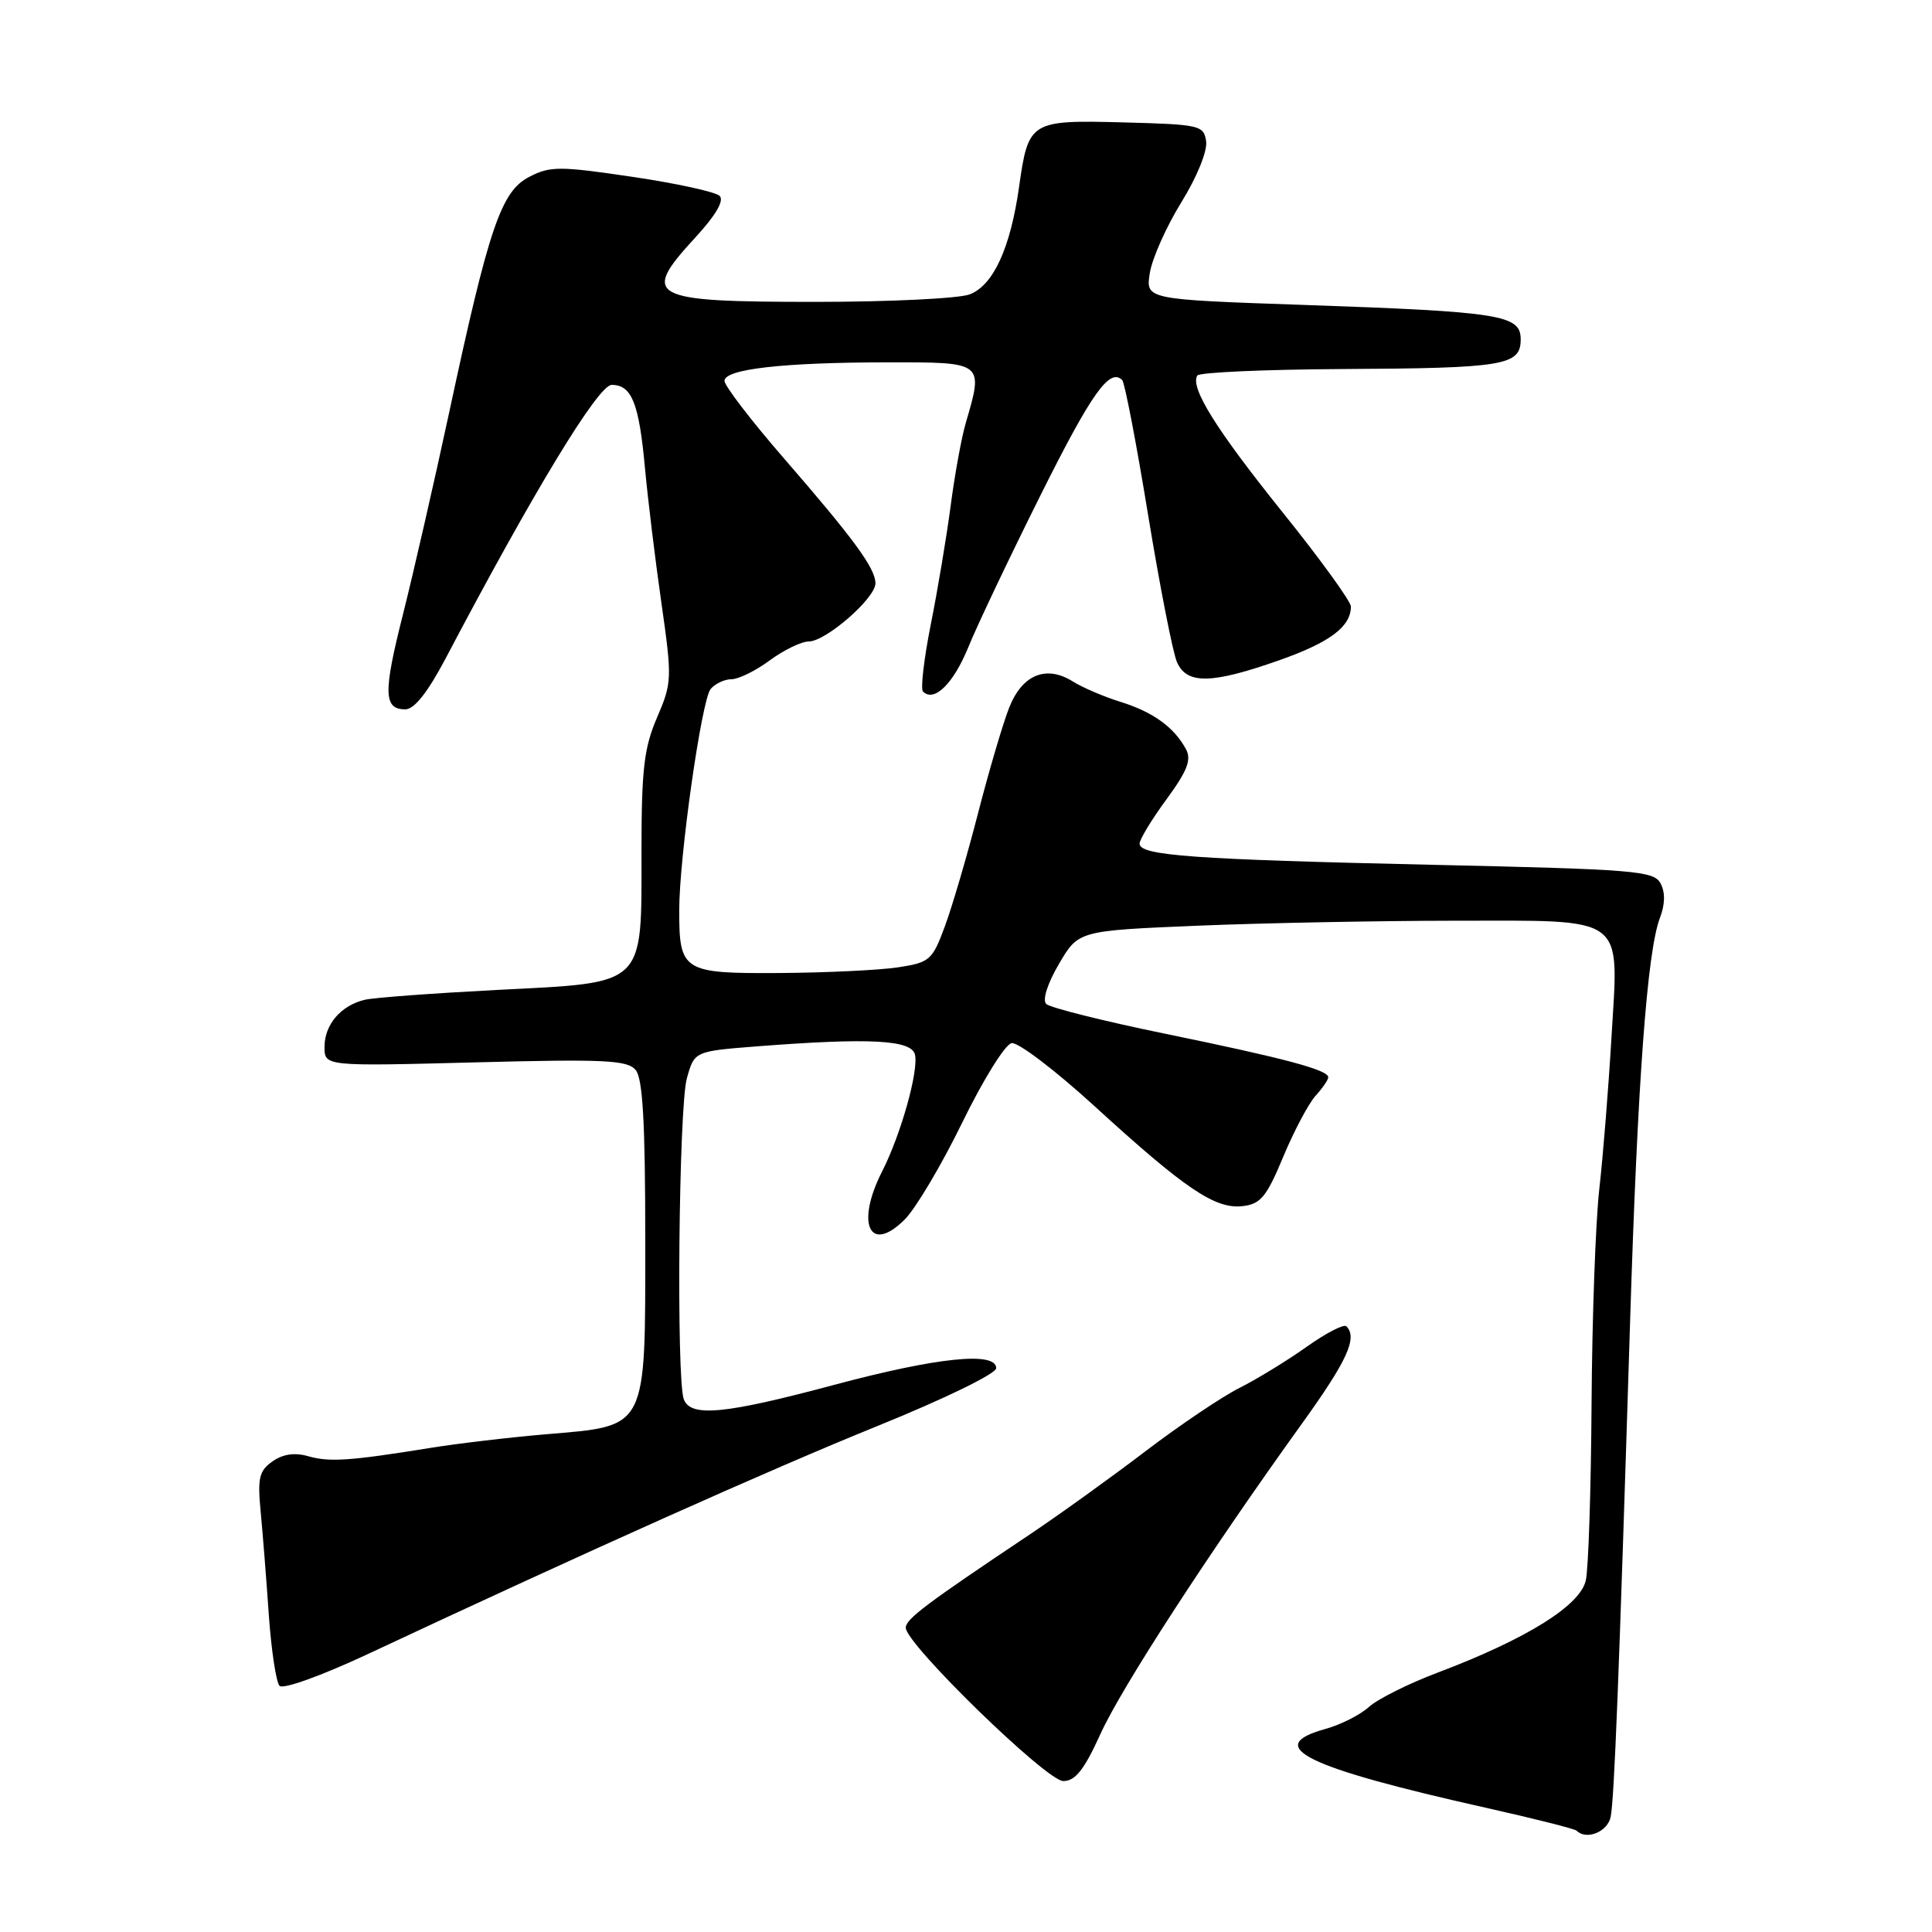 <?xml version="1.0" encoding="UTF-8" standalone="no"?>
<!DOCTYPE svg PUBLIC "-//W3C//DTD SVG 1.1//EN" "http://www.w3.org/Graphics/SVG/1.1/DTD/svg11.dtd" >
<svg xmlns="http://www.w3.org/2000/svg" xmlns:xlink="http://www.w3.org/1999/xlink" version="1.1" viewBox="0 0 256 256">
 <g >
 <path fill="currentColor"
d=" M 213.42 240.75 C 213.90 238.36 214.52 222.55 216.00 175.00 C 216.99 143.25 218.26 126.08 219.94 121.65 C 220.64 119.82 220.67 118.25 220.03 117.05 C 219.14 115.39 216.65 115.19 189.78 114.59 C 158.09 113.88 151.00 113.37 151.00 111.79 C 151.00 111.23 152.60 108.59 154.56 105.92 C 157.32 102.16 157.90 100.68 157.15 99.28 C 155.60 96.38 152.78 94.34 148.50 93.01 C 146.30 92.33 143.45 91.11 142.16 90.30 C 138.63 88.09 135.46 89.38 133.73 93.74 C 132.91 95.81 131.05 102.11 129.60 107.74 C 128.15 113.38 126.17 120.13 125.20 122.74 C 123.54 127.24 123.20 127.54 118.97 128.18 C 116.51 128.55 109.45 128.89 103.29 128.93 C 90.47 129.01 90.00 128.71 90.00 120.62 C 90.00 113.58 92.96 92.76 94.16 91.30 C 94.76 90.59 96.00 90.00 96.93 90.00 C 97.85 90.00 100.14 88.88 102.00 87.50 C 103.86 86.13 106.19 85.00 107.16 85.00 C 109.42 85.00 116.00 79.27 116.00 77.30 C 116.00 75.31 113.17 71.44 103.81 60.66 C 99.52 55.71 96.00 51.12 96.00 50.47 C 96.00 48.90 103.77 48.02 117.75 48.01 C 130.37 48.00 130.33 47.97 127.98 56.01 C 127.41 57.93 126.51 62.88 125.97 67.00 C 125.43 71.12 124.24 78.22 123.33 82.76 C 122.43 87.30 121.96 91.29 122.30 91.63 C 123.77 93.11 126.33 90.60 128.31 85.75 C 129.48 82.86 133.78 73.83 137.85 65.67 C 144.64 52.07 147.03 48.70 148.70 50.36 C 149.03 50.70 150.58 58.74 152.13 68.24 C 153.69 77.73 155.41 86.51 155.96 87.75 C 157.27 90.71 160.55 90.64 169.50 87.49 C 176.22 85.12 179.00 83.04 179.00 80.37 C 179.00 79.69 174.91 74.04 169.90 67.82 C 161.12 56.88 157.67 51.35 158.65 49.76 C 158.91 49.34 167.53 48.96 177.81 48.90 C 199.36 48.79 201.50 48.43 201.50 44.97 C 201.50 41.72 198.91 41.31 172.65 40.40 C 151.79 39.68 151.79 39.68 152.36 36.16 C 152.67 34.23 154.55 30.02 156.53 26.81 C 158.59 23.49 160.00 20.02 159.82 18.74 C 159.51 16.60 159.02 16.49 148.90 16.22 C 136.52 15.89 136.27 16.04 135.04 24.71 C 133.89 32.88 131.62 37.81 128.48 39.01 C 127.05 39.55 117.89 40.00 108.13 40.00 C 85.93 40.00 84.82 39.41 92.16 31.44 C 94.84 28.53 95.98 26.58 95.36 25.96 C 94.83 25.43 89.62 24.29 83.78 23.43 C 74.13 22.00 72.89 22.00 70.12 23.44 C 66.40 25.36 64.78 30.12 59.53 54.60 C 57.53 63.90 54.77 75.95 53.40 81.39 C 50.76 91.81 50.82 94.00 53.72 93.99 C 54.90 93.99 56.70 91.70 59.05 87.24 C 70.68 65.14 79.27 51.00 81.05 51.00 C 83.71 51.00 84.67 53.41 85.46 62.00 C 85.84 66.12 86.82 74.18 87.64 79.89 C 89.07 89.93 89.05 90.45 87.06 95.08 C 85.33 99.10 85.00 101.96 85.00 112.82 C 85.00 130.85 85.72 130.16 65.88 131.17 C 57.42 131.61 49.52 132.19 48.32 132.48 C 45.16 133.24 43.00 135.77 43.00 138.72 C 43.00 141.29 43.00 141.29 62.98 140.77 C 80.12 140.32 83.14 140.47 84.23 141.78 C 85.17 142.91 85.50 148.77 85.50 164.13 C 85.50 189.67 85.90 188.89 72.33 190.05 C 67.47 190.46 60.58 191.28 57.00 191.86 C 46.35 193.58 43.66 193.76 40.85 192.96 C 39.05 192.44 37.49 192.67 36.11 193.64 C 34.34 194.88 34.11 195.84 34.54 200.29 C 34.81 203.16 35.30 209.32 35.62 214.00 C 35.95 218.68 36.59 222.90 37.04 223.38 C 37.50 223.88 42.58 222.05 48.68 219.20 C 77.72 205.60 101.97 194.75 116.25 188.96 C 125.14 185.36 132.00 182.02 132.00 181.29 C 132.00 179.04 124.17 179.85 110.50 183.51 C 96.04 187.38 91.53 187.82 90.61 185.42 C 89.60 182.78 89.94 146.76 91.01 142.90 C 92.01 139.30 92.01 139.30 100.26 138.65 C 115.25 137.49 120.80 137.78 121.24 139.75 C 121.73 141.95 119.37 150.33 116.89 155.21 C 113.35 162.16 115.23 166.21 119.85 161.62 C 121.31 160.18 124.75 154.39 127.50 148.75 C 130.25 143.11 133.19 138.37 134.04 138.22 C 134.89 138.06 139.84 141.83 145.04 146.58 C 157.02 157.53 161.02 160.24 164.64 159.82 C 167.04 159.55 167.82 158.60 170.03 153.29 C 171.46 149.87 173.38 146.24 174.31 145.21 C 175.24 144.18 176.00 143.08 176.00 142.75 C 176.00 141.77 170.32 140.25 154.51 137.00 C 146.26 135.31 139.12 133.52 138.63 133.03 C 138.10 132.50 138.80 130.31 140.32 127.72 C 142.90 123.32 142.90 123.32 158.70 122.66 C 167.39 122.30 182.68 122.01 192.68 122.00 C 215.76 122.00 214.49 121.05 213.53 137.44 C 213.14 144.07 212.42 153.10 211.92 157.50 C 211.42 161.90 210.96 174.72 210.89 186.00 C 210.82 197.28 210.48 207.81 210.13 209.40 C 209.40 212.74 202.29 217.17 190.50 221.63 C 186.65 223.08 182.55 225.13 181.39 226.18 C 180.23 227.23 177.64 228.54 175.64 229.09 C 167.26 231.40 172.93 234.18 196.98 239.56 C 203.30 240.98 208.66 242.33 208.90 242.57 C 210.20 243.87 213.01 242.74 213.42 240.75 Z  M 145.82 229.75 C 148.64 223.55 160.21 205.73 172.57 188.56 C 178.53 180.27 179.91 177.25 178.40 175.74 C 178.08 175.41 175.71 176.63 173.15 178.45 C 170.59 180.27 166.59 182.72 164.25 183.90 C 161.92 185.07 156.29 188.86 151.75 192.32 C 147.21 195.78 140.35 200.71 136.50 203.29 C 122.64 212.56 120.04 214.52 120.02 215.68 C 119.99 217.81 138.67 236.00 140.89 236.00 C 142.48 236.00 143.66 234.51 145.82 229.75 Z "/>
</g>
</svg>